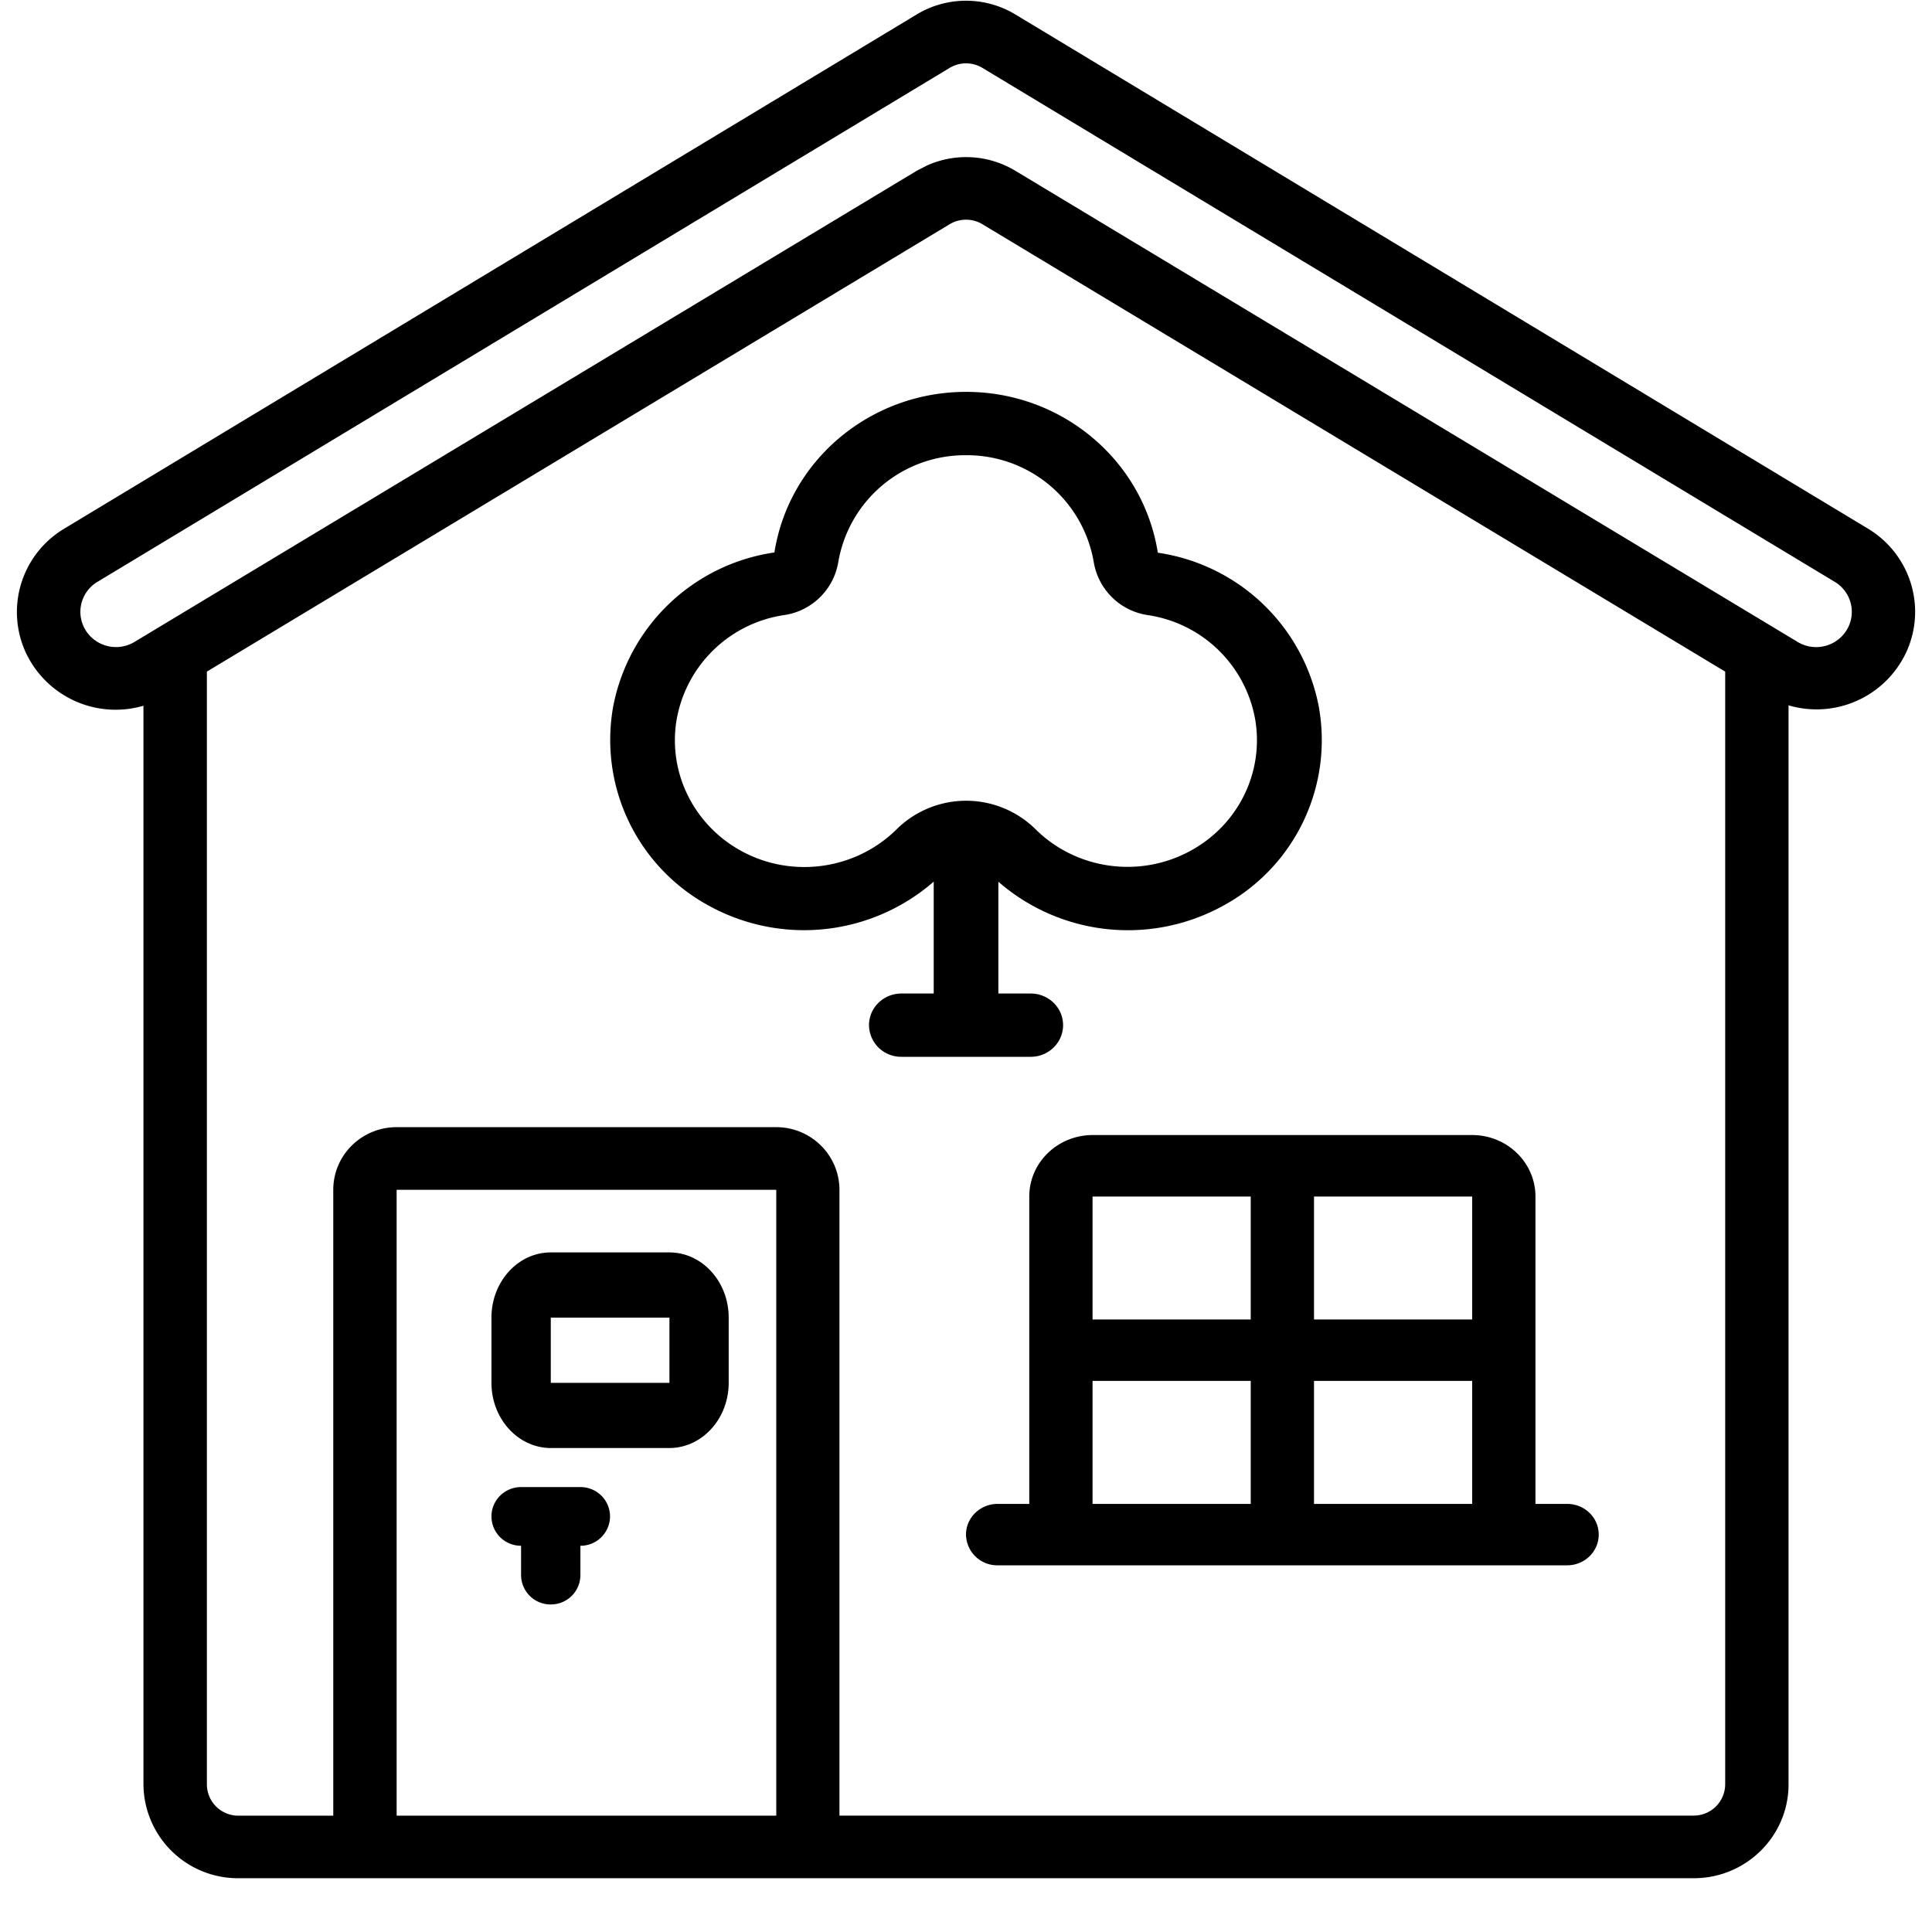 <svg width="24" height="24" viewBox="0 0 24 24" xmlns="http://www.w3.org/2000/svg"><path d="M11.387.18c.376-.228.85-.228 1.227 0l10.594 6.389c.523.318.726.97.476 1.525a1.23 1.23 0 01-1.466.668v13.404c0 .644-.528 1.166-1.178 1.166H2.962a1.174 1.174 0 01-1.18-1.166V8.767a1.232 1.232 0 01-1.466-.67A1.206 1.206 0 01.79 6.572zm-1.744 14.6H4.927v7.775h4.716V14.78zm2.562-11.994a.396.396 0 00-.409 0L2.57 8.343v13.823a.39.39 0 00.393.389H4.14V14.78c0-.43.352-.777.786-.778h4.716c.434 0 .785.348.786.778v7.774h10.61a.391.391 0 00.393-.389V8.343zM7.21 18.473c.204 0 .368.163.368.365a.366.366 0 01-.368.364v.364a.366.366 0 01-.368.365.366.366 0 01-.369-.365v-.364a.366.366 0 01-.368-.364c0-.202.165-.365.368-.365zM18.288 14.1c.434 0 .786.342.786.764v3.818h.393c.218 0 .393.17.393.381s-.175.382-.393.382h-7.074a.388.388 0 01-.393-.382c0-.21.176-.381.393-.381h.393v-3.818c0-.422.352-.763.786-.764zm-2.75 3.054h-1.966v1.528h1.965v-1.528zm2.75 0h-1.965v1.528h1.965v-1.528zm-9.973-1.596c.407 0 .737.363.737.81v.81c0 .446-.33.809-.737.81H6.842c-.407-.001-.737-.364-.737-.81v-.81c0-.447.33-.81.737-.81zm0 .81H6.842v.81h1.474v-.81zm7.222-1.504h-1.965v1.527h1.965v-1.527zm2.751 0h-1.965v1.527h1.965v-1.527zm-6.285-9.996c1.188 0 2.198.849 2.38 1.998a2.386 2.386 0 012 1.915 2.34 2.34 0 01-1.199 2.476 2.451 2.451 0 01-2.782-.304v1.389h.402c.222 0 .402.176.402.393 0 .217-.18.393-.402.393h-1.607a.398.398 0 01-.402-.393c0-.217.18-.393.402-.393h.402v-1.39a2.452 2.452 0 01-2.784.304 2.344 2.344 0 01-1.198-2.478A2.388 2.388 0 019.62 6.863c.182-1.149 1.194-1.996 2.382-1.995zm0 .787a1.597 1.597 0 00-1.59 1.33.798.798 0 01-.667.655 1.592 1.592 0 00-1.342 1.307c-.11.674.236 1.341.858 1.652.621.31 1.376.192 1.87-.291a1.228 1.228 0 011.742.003c.493.48 1.246.595 1.865.284.62-.31.965-.975.855-1.648a1.591 1.591 0 00-1.336-1.306.798.798 0 01-.67-.652 1.597 1.597 0 00-1.586-1.334zm.202-4.811a.395.395 0 00-.409 0L1.202 7.233a.434.434 0 00-.136.6.445.445 0 00.605.141l9.716-5.852.13-.067a1.187 1.187 0 011.097.067l9.713 5.85a.445.445 0 00.624-.164.434.434 0 00-.154-.577z" fill-rule="evenodd"/></svg>